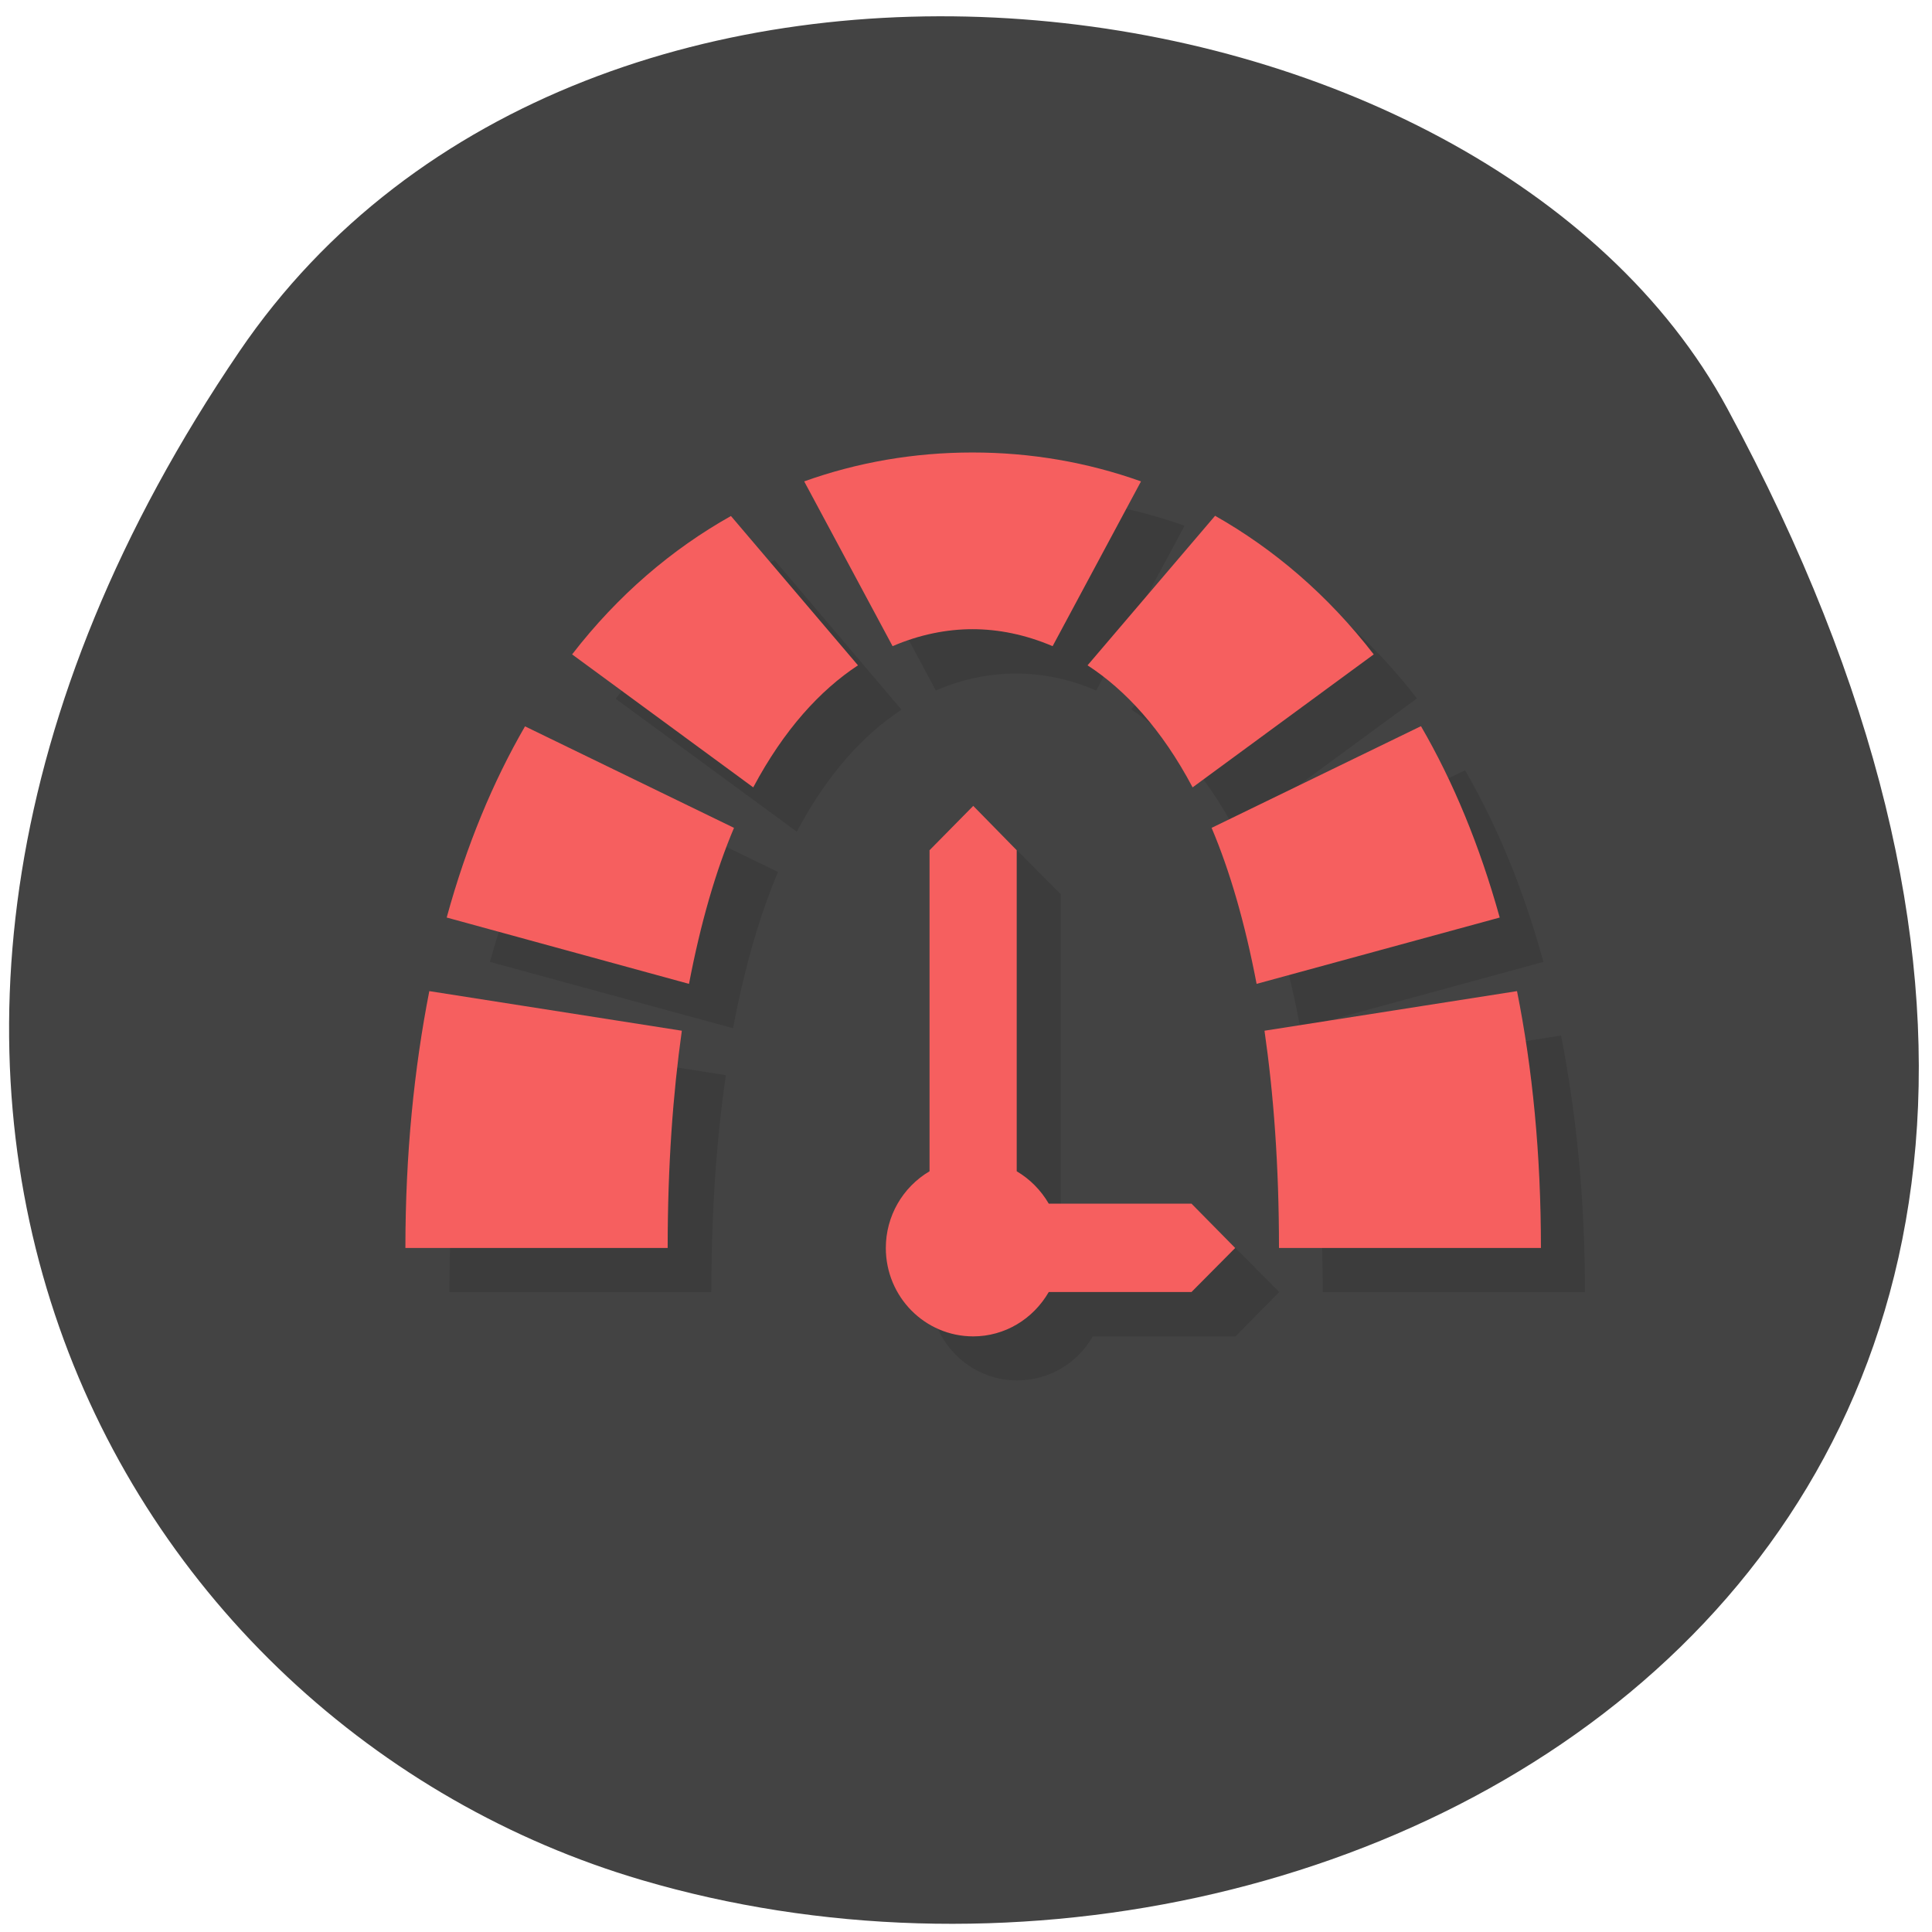 <svg xmlns="http://www.w3.org/2000/svg" viewBox="0 0 24 24"><path d="m 2.973 4.367 c -6.07 8.926 -1.563 17.06 5 18.988 c 8.828 2.598 21.08 -4.223 13.484 -18.281 c -3.02 -5.586 -14.16 -7.07 -18.484 -0.707" fill="#434343"/><path d="m 12.621 6.168 c -0.723 0 -1.426 0.125 -2.09 0.363 l 1.094 2.047 c 0.34 -0.148 0.68 -0.211 0.996 -0.211 c 0.316 0 0.656 0.063 0.996 0.211 l 1.098 -2.047 c -0.668 -0.238 -1.371 -0.363 -2.094 -0.363 m -3 0.789 c -0.73 0.414 -1.402 0.98 -1.973 1.723 l 2.25 1.652 c 0.383 -0.723 0.832 -1.207 1.301 -1.516 m 4.434 -1.859 l -1.582 1.855 c 0.469 0.309 0.922 0.797 1.301 1.516 l 2.25 -1.652 c -0.57 -0.738 -1.238 -1.309 -1.973 -1.719 m -8.566 2.613 c -0.398 0.688 -0.727 1.48 -0.977 2.379 l 3.02 0.824 c 0.145 -0.762 0.332 -1.406 0.559 -1.941 m 8.531 -1.262 l -2.598 1.262 c 0.227 0.535 0.414 1.18 0.555 1.941 l 3.02 -0.824 c -0.246 -0.898 -0.574 -1.691 -0.973 -2.379 m -5.566 0.992 l -0.539 0.547 v 3.992 c -0.336 0.195 -0.543 0.559 -0.543 0.949 c 0 0.605 0.484 1.098 1.082 1.098 c 0.391 0 0.746 -0.207 0.941 -0.547 h 1.773 l 0.543 -0.551 l -0.543 -0.547 h -1.773 c -0.098 -0.168 -0.234 -0.305 -0.398 -0.402 v -3.992 m -7.297 1.754 c -0.191 0.961 -0.297 2.02 -0.297 3.188 h 3.254 c 0 -1.023 0.066 -1.91 0.18 -2.695 m 10.375 -0.492 l -3.137 0.492 c 0.109 0.785 0.176 1.672 0.176 2.695 h 3.258 c 0 -1.168 -0.109 -2.227 -0.297 -3.188" fill-opacity="0.102"/><path d="m 12.08 5.621 c -0.723 0 -1.426 0.121 -2.09 0.359 l 1.098 2.047 c 0.336 -0.145 0.676 -0.211 0.992 -0.211 c 0.32 0 0.656 0.066 0.996 0.211 l 1.098 -2.047 c -0.668 -0.238 -1.367 -0.359 -2.094 -0.359 m -3 0.789 c -0.73 0.41 -1.402 0.98 -1.973 1.719 l 2.25 1.652 c 0.383 -0.719 0.832 -1.207 1.301 -1.516 m 4.434 -1.855 l -1.582 1.855 c 0.469 0.305 0.922 0.793 1.305 1.516 l 2.25 -1.652 c -0.574 -0.742 -1.242 -1.309 -1.973 -1.723 m -8.57 2.617 c -0.398 0.688 -0.727 1.477 -0.973 2.375 l 3.01 0.824 c 0.145 -0.758 0.332 -1.402 0.559 -1.938 m 8.531 -1.262 l -2.598 1.262 c 0.227 0.535 0.414 1.18 0.559 1.938 l 3.02 -0.824 c -0.25 -0.898 -0.578 -1.688 -0.977 -2.375 m -5.563 0.988 l -0.543 0.551 v 3.988 c -0.336 0.199 -0.543 0.559 -0.543 0.953 c 0 0.605 0.484 1.098 1.086 1.098 c 0.387 0 0.742 -0.211 0.938 -0.551 h 1.773 l 0.543 -0.547 l -0.543 -0.551 h -1.773 c -0.098 -0.168 -0.234 -0.305 -0.398 -0.402 v -3.988 m -7.297 1.75 c -0.188 0.961 -0.297 2.023 -0.297 3.191 h 3.258 c 0 -1.027 0.066 -1.914 0.176 -2.699 m 10.375 -0.492 l -3.137 0.492 c 0.113 0.785 0.18 1.672 0.18 2.699 h 3.254 c 0 -1.168 -0.105 -2.23 -0.297 -3.191" fill="#f65f5f"/></svg>
